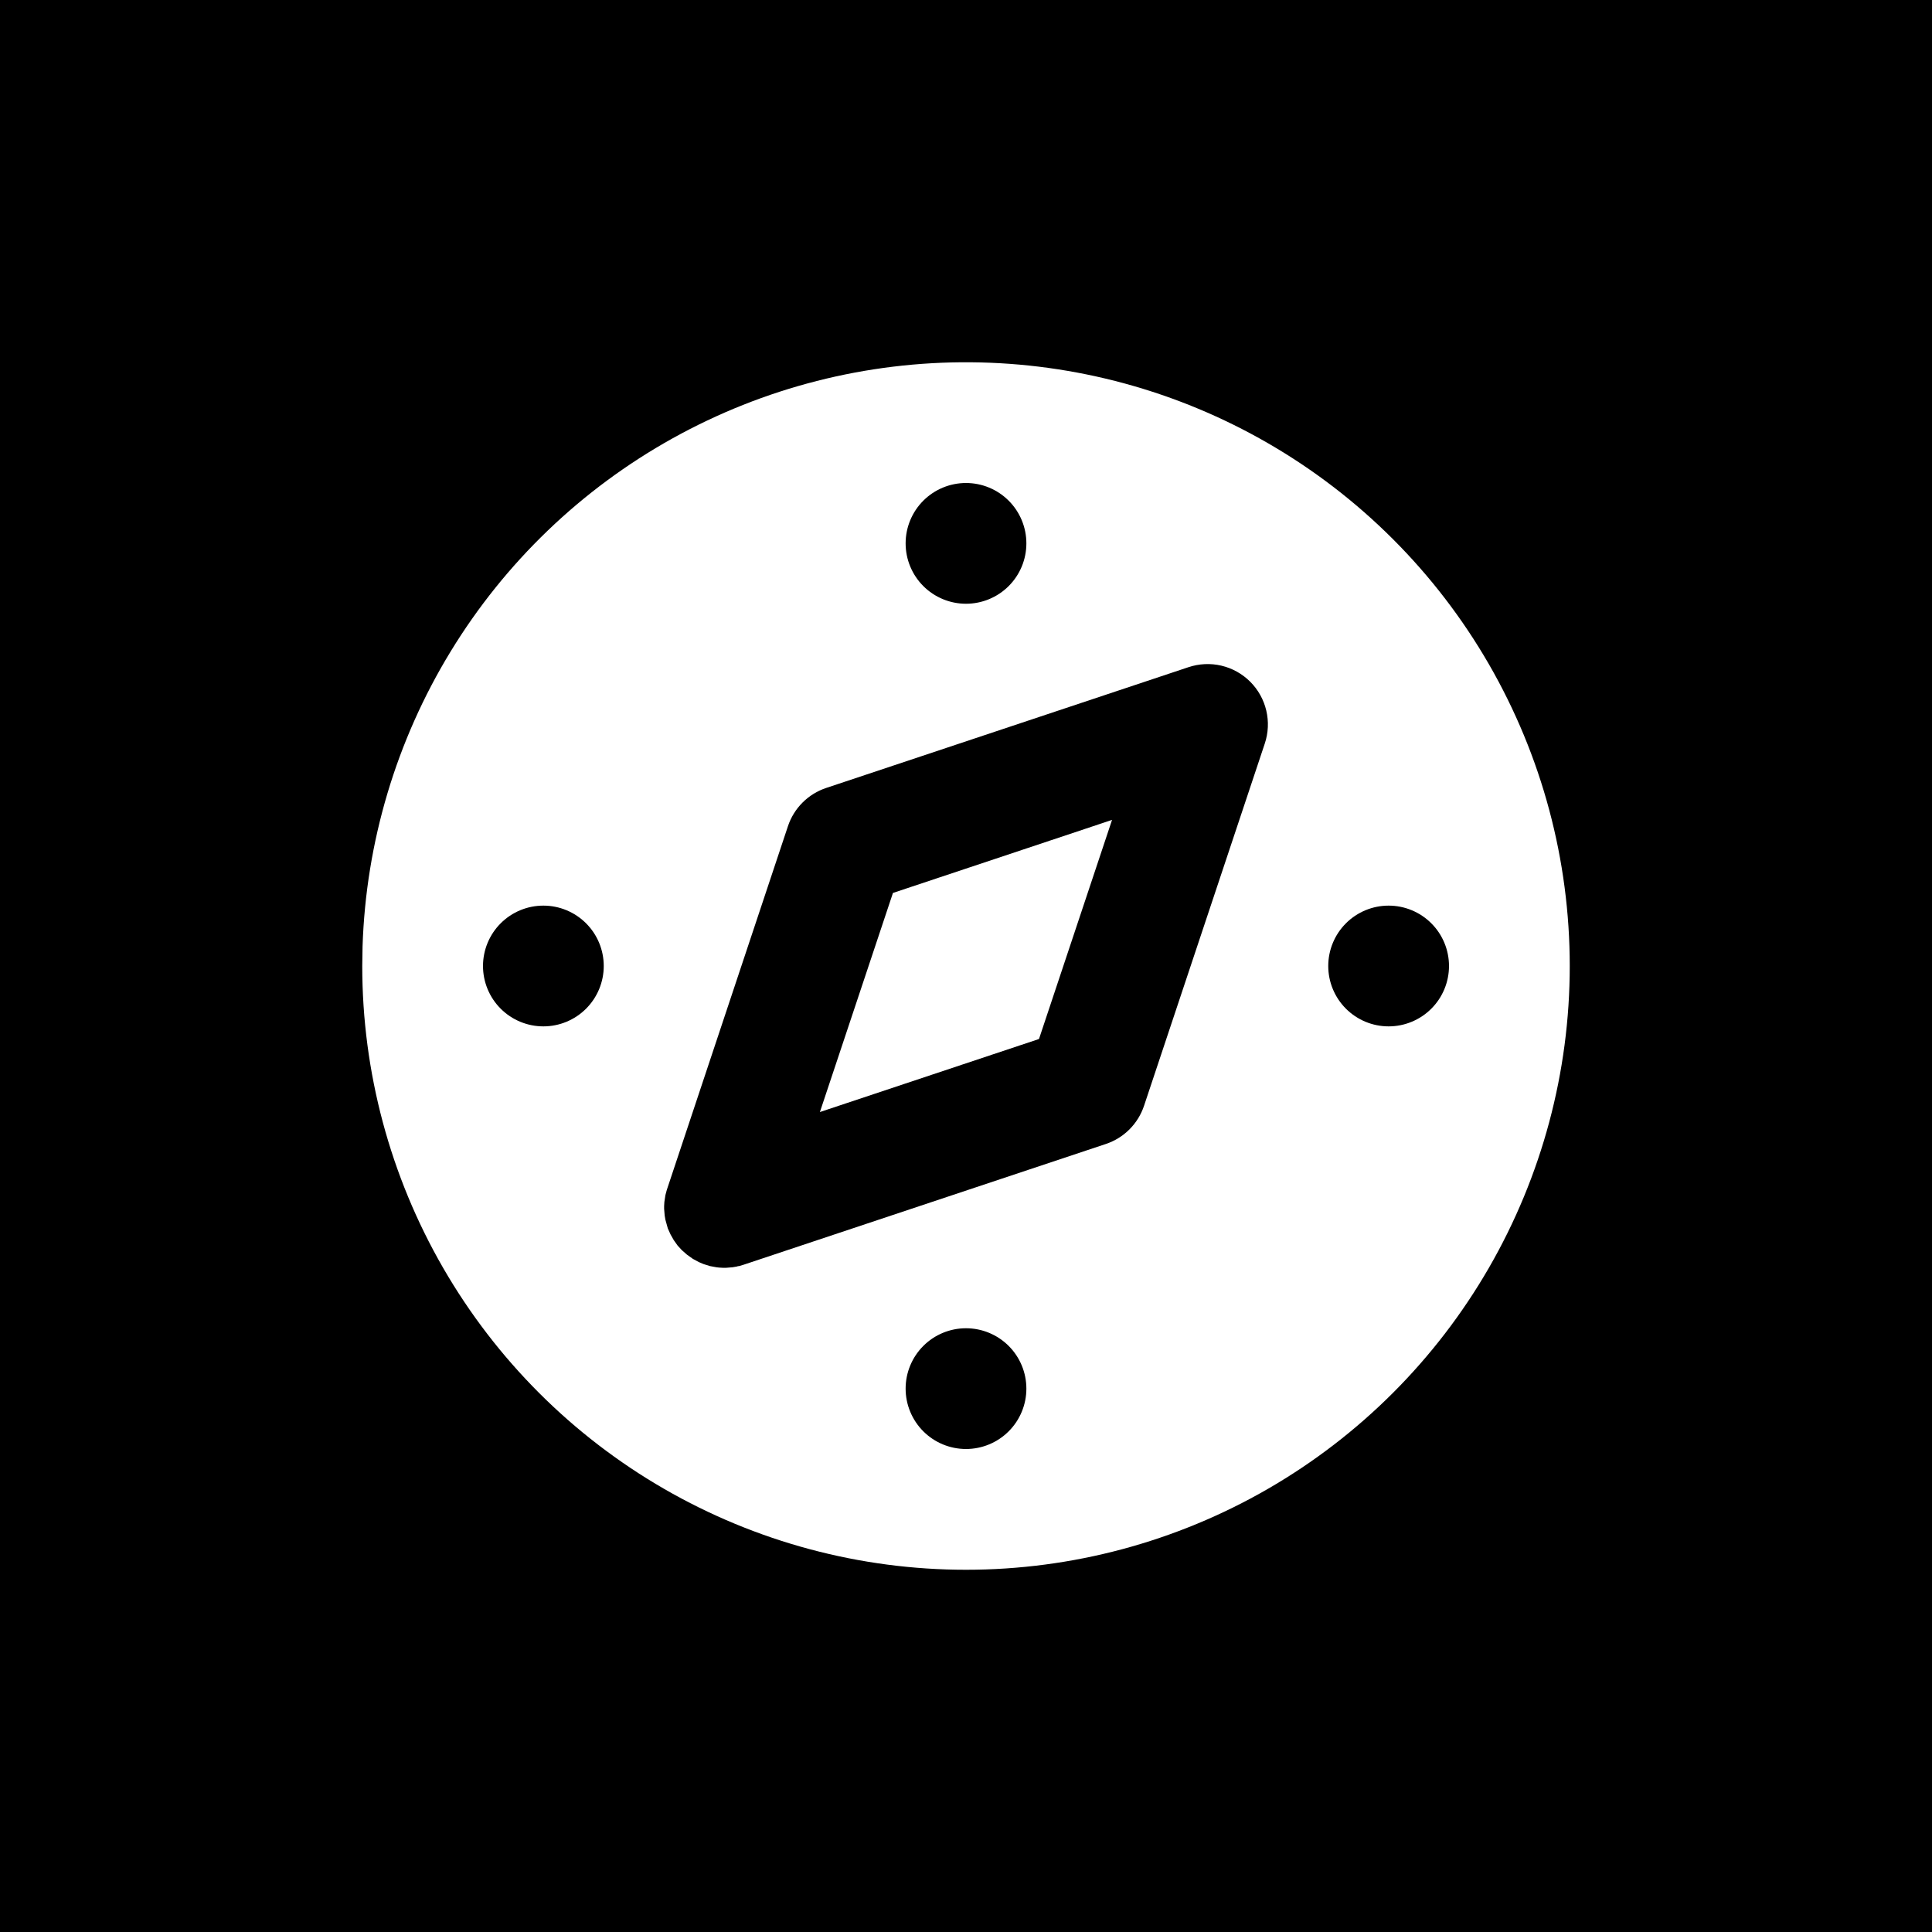 <svg width="256" height="256" viewBox="0 0 256 256" fill="none" xmlns="http://www.w3.org/2000/svg">
<rect width="256" height="256" fill="black"/>
<path d="M168 58.72C180.162 65.742 190.261 75.841 197.282 88.002C204.304 100.164 208 113.96 208 128.003C208 142.046 204.303 155.841 197.282 168.003C190.26 180.164 180.161 190.263 167.999 197.285C155.837 204.306 142.042 208.002 127.999 208.002C113.956 208.002 100.16 204.305 87.999 197.283C75.837 190.262 65.738 180.162 58.717 168C51.696 155.839 48 142.043 48 128L48.04 125.408C48.488 111.592 52.508 98.128 59.709 86.328C66.91 74.528 77.045 64.796 89.127 58.079C101.209 51.362 114.825 47.891 128.648 48.004C142.471 48.116 156.029 51.808 168 58.72ZM128 176C125.878 176 123.843 176.843 122.343 178.343C120.843 179.843 120 181.878 120 184C120 186.122 120.843 188.157 122.343 189.657C123.843 191.157 125.878 192 128 192C130.122 192 132.157 191.157 133.657 189.657C135.157 188.157 136 186.122 136 184C136 181.878 135.157 179.843 133.657 178.343C132.157 176.843 130.122 176 128 176ZM157.472 88.408L109.472 104.408C108.292 104.801 107.221 105.463 106.342 106.342C105.463 107.221 104.801 108.292 104.408 109.472L88.352 157.68L88.168 158.368L88.032 159.272L88 159.816V160.168L88.072 161.056L88.168 161.616L88.488 162.768L88.848 163.568L89.28 164.328L89.792 165.048L90.344 165.648L91.016 166.24L91.8 166.8L92.6 167.232L93.224 167.496L94.064 167.76L94.936 167.92L95.28 167.96L95.824 167.992H96.176L97.064 167.92L97.624 167.824L97.784 167.776L97.936 167.76L98.528 167.584L146.528 151.584C147.708 151.191 148.779 150.529 149.658 149.65C150.537 148.771 151.199 147.699 151.592 146.52L167.592 98.52C168.062 97.11 168.13 95.598 167.789 94.152C167.448 92.706 166.71 91.383 165.66 90.332C164.609 89.282 163.287 88.544 161.84 88.203C160.394 87.862 158.882 87.938 157.472 88.408ZM147.352 108.64L137.672 137.672L108.64 147.352L118.32 118.32L147.352 108.64ZM72 120C69.878 120 67.843 120.843 66.343 122.343C64.843 123.843 64 125.878 64 128C64 130.122 64.843 132.157 66.343 133.657C67.843 135.157 69.878 136 72 136C74.122 136 76.157 135.157 77.657 133.657C79.157 132.157 80 130.122 80 128C80 125.878 79.157 123.843 77.657 122.343C76.157 120.843 74.122 120 72 120ZM184 120C181.878 120 179.843 120.843 178.343 122.343C176.843 123.843 176 125.878 176 128C176 130.122 176.843 132.157 178.343 133.657C179.843 135.157 181.878 136 184 136C186.122 136 188.157 135.157 189.657 133.657C191.157 132.157 192 130.122 192 128C192 125.878 191.157 123.843 189.657 122.343C188.157 120.843 186.122 120 184 120ZM128 64C125.878 64 123.843 64.843 122.343 66.343C120.843 67.843 120 69.878 120 72C120 74.122 120.843 76.157 122.343 77.657C123.843 79.157 125.878 80 128 80C130.122 80 132.157 79.157 133.657 77.657C135.157 76.157 136 74.122 136 72C136 69.878 135.157 67.843 133.657 66.343C132.157 64.843 130.122 64 128 64Z" fill="white"/>
</svg>
